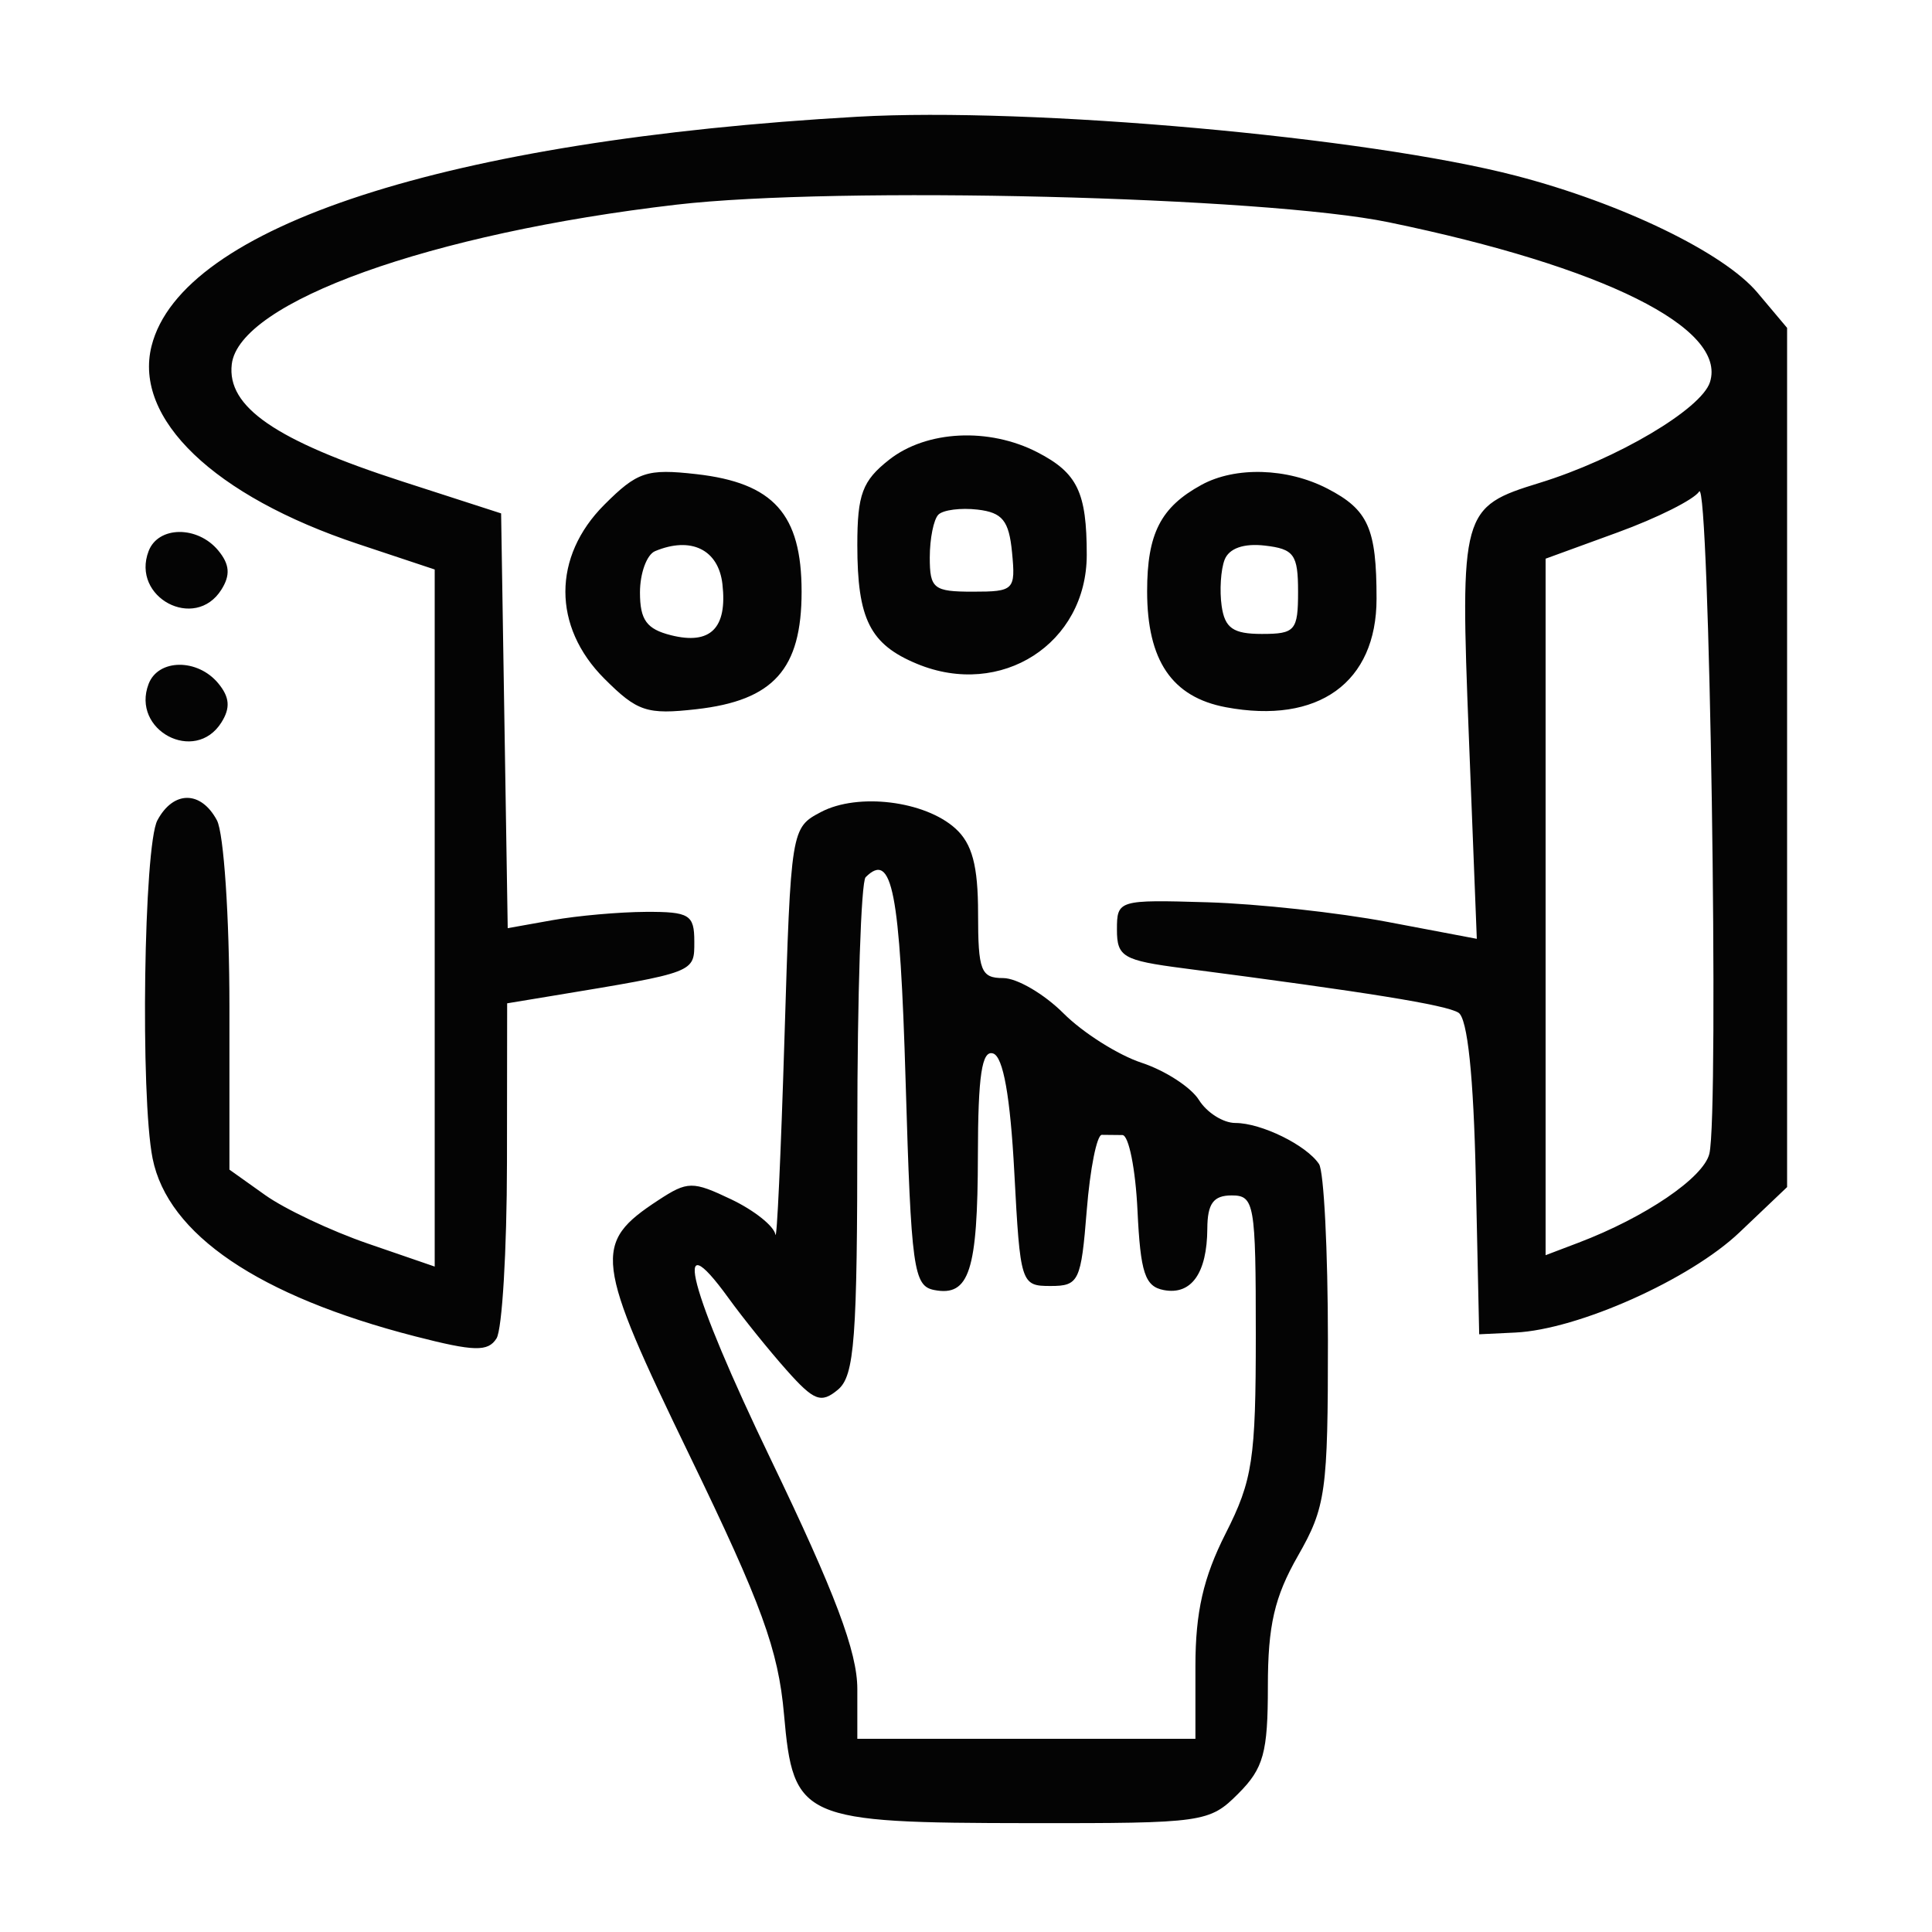 <svg xmlns="http://www.w3.org/2000/svg" width="160" height="160" viewBox="0 0 160 160" version="1.1"><path d="" stroke="none" fill="#080404" fill-rule="evenodd"/><path d="M 71 9.668 C 37.076 11.595, 15.035 18.756, 12.550 28.659 C 11.040 34.674, 17.725 41.082, 29.653 45.051 L 36 47.163 36 76.028 L 36 104.892 30.461 102.987 C 27.415 101.939, 23.590 100.132, 21.961 98.972 L 19 96.864 19 83.366 C 19 75.942, 18.534 68.998, 17.965 67.934 C 16.639 65.457, 14.361 65.457, 13.035 67.934 C 11.906 70.044, 11.611 90.803, 12.637 95.935 C 13.897 102.233, 21.431 107.339, 34.384 110.671 C 39.280 111.930, 40.411 111.959, 41.119 110.842 C 41.587 110.104, 41.976 103.558, 41.985 96.295 L 42 83.091 45.750 82.471 C 57.663 80.502, 57.500 80.564, 57.500 77.968 C 57.500 75.752, 57.091 75.502, 53.500 75.517 C 51.300 75.527, 47.823 75.834, 45.773 76.201 L 42.047 76.867 41.773 59.692 L 41.500 42.517 33.309 39.869 C 22.817 36.476, 18.781 33.702, 19.194 30.168 C 19.798 25.007, 35.648 19.318, 56.022 16.949 C 69.325 15.402, 104.677 16.276, 115 18.406 C 132.814 22.083, 143.034 27.167, 141.613 31.645 C 140.904 33.878, 133.895 38.023, 127.500 39.990 C 121.011 41.986, 120.911 42.346, 121.647 61.071 L 122.303 77.749 114.901 76.347 C 110.831 75.576, 104.125 74.845, 100 74.723 C 92.618 74.504, 92.500 74.539, 92.500 76.986 C 92.500 79.246, 93 79.538, 98 80.188 C 113.309 82.181, 119.734 83.218, 120.782 83.865 C 121.534 84.330, 122.035 89.101, 122.219 97.540 L 122.500 110.500 125.500 110.356 C 130.686 110.107, 139.952 105.965, 144.055 102.062 L 148 98.310 148 62.732 L 148 27.153 145.542 24.232 C 142.762 20.929, 134.313 16.838, 125.566 14.559 C 113.245 11.350, 85.372 8.851, 71 9.668 M 73.635 38.073 C 71.417 39.817, 71 40.935, 71 45.138 C 71 51.278, 72.048 53.363, 75.945 54.977 C 82.909 57.862, 90 53.306, 90 45.947 C 90 40.773, 89.231 39.171, 85.928 37.463 C 81.904 35.382, 76.730 35.638, 73.635 38.073 M 50.048 41.798 C 45.748 46.098, 45.748 51.902, 50.048 56.202 C 52.780 58.934, 53.568 59.196, 57.660 58.735 C 64.063 58.013, 66.385 55.423, 66.385 49 C 66.385 42.577, 64.063 39.987, 57.660 39.265 C 53.568 38.804, 52.780 39.066, 50.048 41.798 M 99.500 40.155 C 96.117 42.005, 95 44.193, 95 48.969 C 95 54.703, 97.058 57.733, 101.522 58.570 C 109.172 60.005, 114 56.528, 114 49.582 C 114 43.751, 113.314 42.214, 109.928 40.463 C 106.605 38.745, 102.310 38.618, 99.500 40.155 M 140.717 40.708 C 140.286 41.373, 137.248 42.896, 133.967 44.092 L 128 46.268 128 75.109 L 128 103.950 130.716 102.918 C 136.257 100.811, 141.078 97.536, 141.562 95.548 C 142.381 92.188, 141.567 39.396, 140.717 40.708 M 77.713 42.621 C 77.321 43.013, 77 44.608, 77 46.167 C 77 48.748, 77.317 49, 80.563 49 C 83.981 49, 84.114 48.867, 83.813 45.750 C 83.559 43.116, 83.019 42.444, 80.963 42.204 C 79.567 42.041, 78.104 42.229, 77.713 42.621 M 12.309 45.636 C 10.836 49.475, 16.149 52.296, 18.333 48.834 C 19.096 47.625, 19.023 46.733, 18.070 45.584 C 16.359 43.523, 13.109 43.552, 12.309 45.636 M 54.250 45.644 C 53.563 45.931, 53 47.471, 53 49.064 C 53 51.343, 53.550 52.100, 55.573 52.608 C 58.838 53.427, 60.246 52.025, 59.828 48.372 C 59.501 45.512, 57.225 44.399, 54.250 45.644 M 101.415 46.360 C 101.100 47.182, 100.990 48.900, 101.171 50.177 C 101.432 52.018, 102.122 52.500, 104.500 52.500 C 107.262 52.500, 107.500 52.222, 107.500 49 C 107.500 45.923, 107.167 45.462, 104.744 45.183 C 102.996 44.982, 101.779 45.412, 101.415 46.360 M 12.309 56.636 C 10.836 60.475, 16.149 63.296, 18.333 59.834 C 19.096 58.625, 19.023 57.733, 18.070 56.584 C 16.359 54.523, 13.109 54.552, 12.309 56.636 M 68 67.243 C 65.513 68.549, 65.497 68.645, 64.964 86.028 C 64.669 95.637, 64.332 102.930, 64.214 102.234 C 64.096 101.537, 62.453 100.230, 60.562 99.328 C 57.359 97.801, 56.946 97.805, 54.516 99.397 C 49.067 102.968, 49.226 104.263, 57.112 120.544 C 63.089 132.883, 64.456 136.633, 64.928 141.976 C 65.696 150.676, 66.353 150.966, 85.295 150.985 C 99.680 151, 100.159 150.932, 102.545 148.545 C 104.644 146.447, 105 145.155, 105 139.648 C 105 134.616, 105.545 132.251, 107.488 128.852 C 109.801 124.805, 109.976 123.553, 109.973 111 C 109.971 103.575, 109.639 97.005, 109.235 96.400 C 108.189 94.833, 104.452 93, 102.306 93 C 101.302 93, 99.945 92.142, 99.291 91.094 C 98.636 90.046, 96.503 88.661, 94.549 88.016 C 92.596 87.372, 89.683 85.529, 88.076 83.922 C 86.469 82.315, 84.219 81, 83.077 81 C 81.233 81, 81 80.399, 81 75.655 C 81 71.698, 80.513 69.869, 79.124 68.612 C 76.590 66.319, 71.058 65.638, 68 67.243 M 71.688 72.646 C 71.309 73.024, 71 82.428, 71 93.544 C 71 110.916, 70.774 113.943, 69.387 115.093 C 67.998 116.247, 67.411 116.022, 65.137 113.464 C 63.687 111.832, 61.524 109.149, 60.332 107.500 C 55.505 100.831, 57.079 106.830, 63.838 120.868 C 69.162 131.926, 71 136.803, 71 139.872 L 71 144 85 144 L 99 144 99 137.967 C 99 133.514, 99.655 130.641, 101.500 127 C 103.737 122.586, 104 120.853, 104 110.533 C 104 99.667, 103.884 99, 102 99 C 100.489 99, 99.996 99.672, 99.985 101.750 C 99.964 105.436, 98.662 107.273, 96.380 106.838 C 94.820 106.541, 94.449 105.419, 94.202 100.240 C 94.039 96.808, 93.476 94, 92.952 94 C 92.429 94, 91.662 93.992, 91.250 93.983 C 90.838 93.974, 90.275 96.786, 90 100.233 C 89.530 106.118, 89.348 106.500, 87 106.500 C 84.546 106.500, 84.491 106.328, 84 97.080 C 83.667 90.807, 83.082 87.521, 82.250 87.246 C 81.314 86.937, 80.996 89.052, 80.985 95.667 C 80.968 105.246, 80.276 107.391, 77.380 106.836 C 75.652 106.505, 75.459 105.105, 75 89.570 C 74.533 73.781, 73.881 70.452, 71.688 72.646" stroke="none" fill="#040404" fill-rule="evenodd"/></svg>
